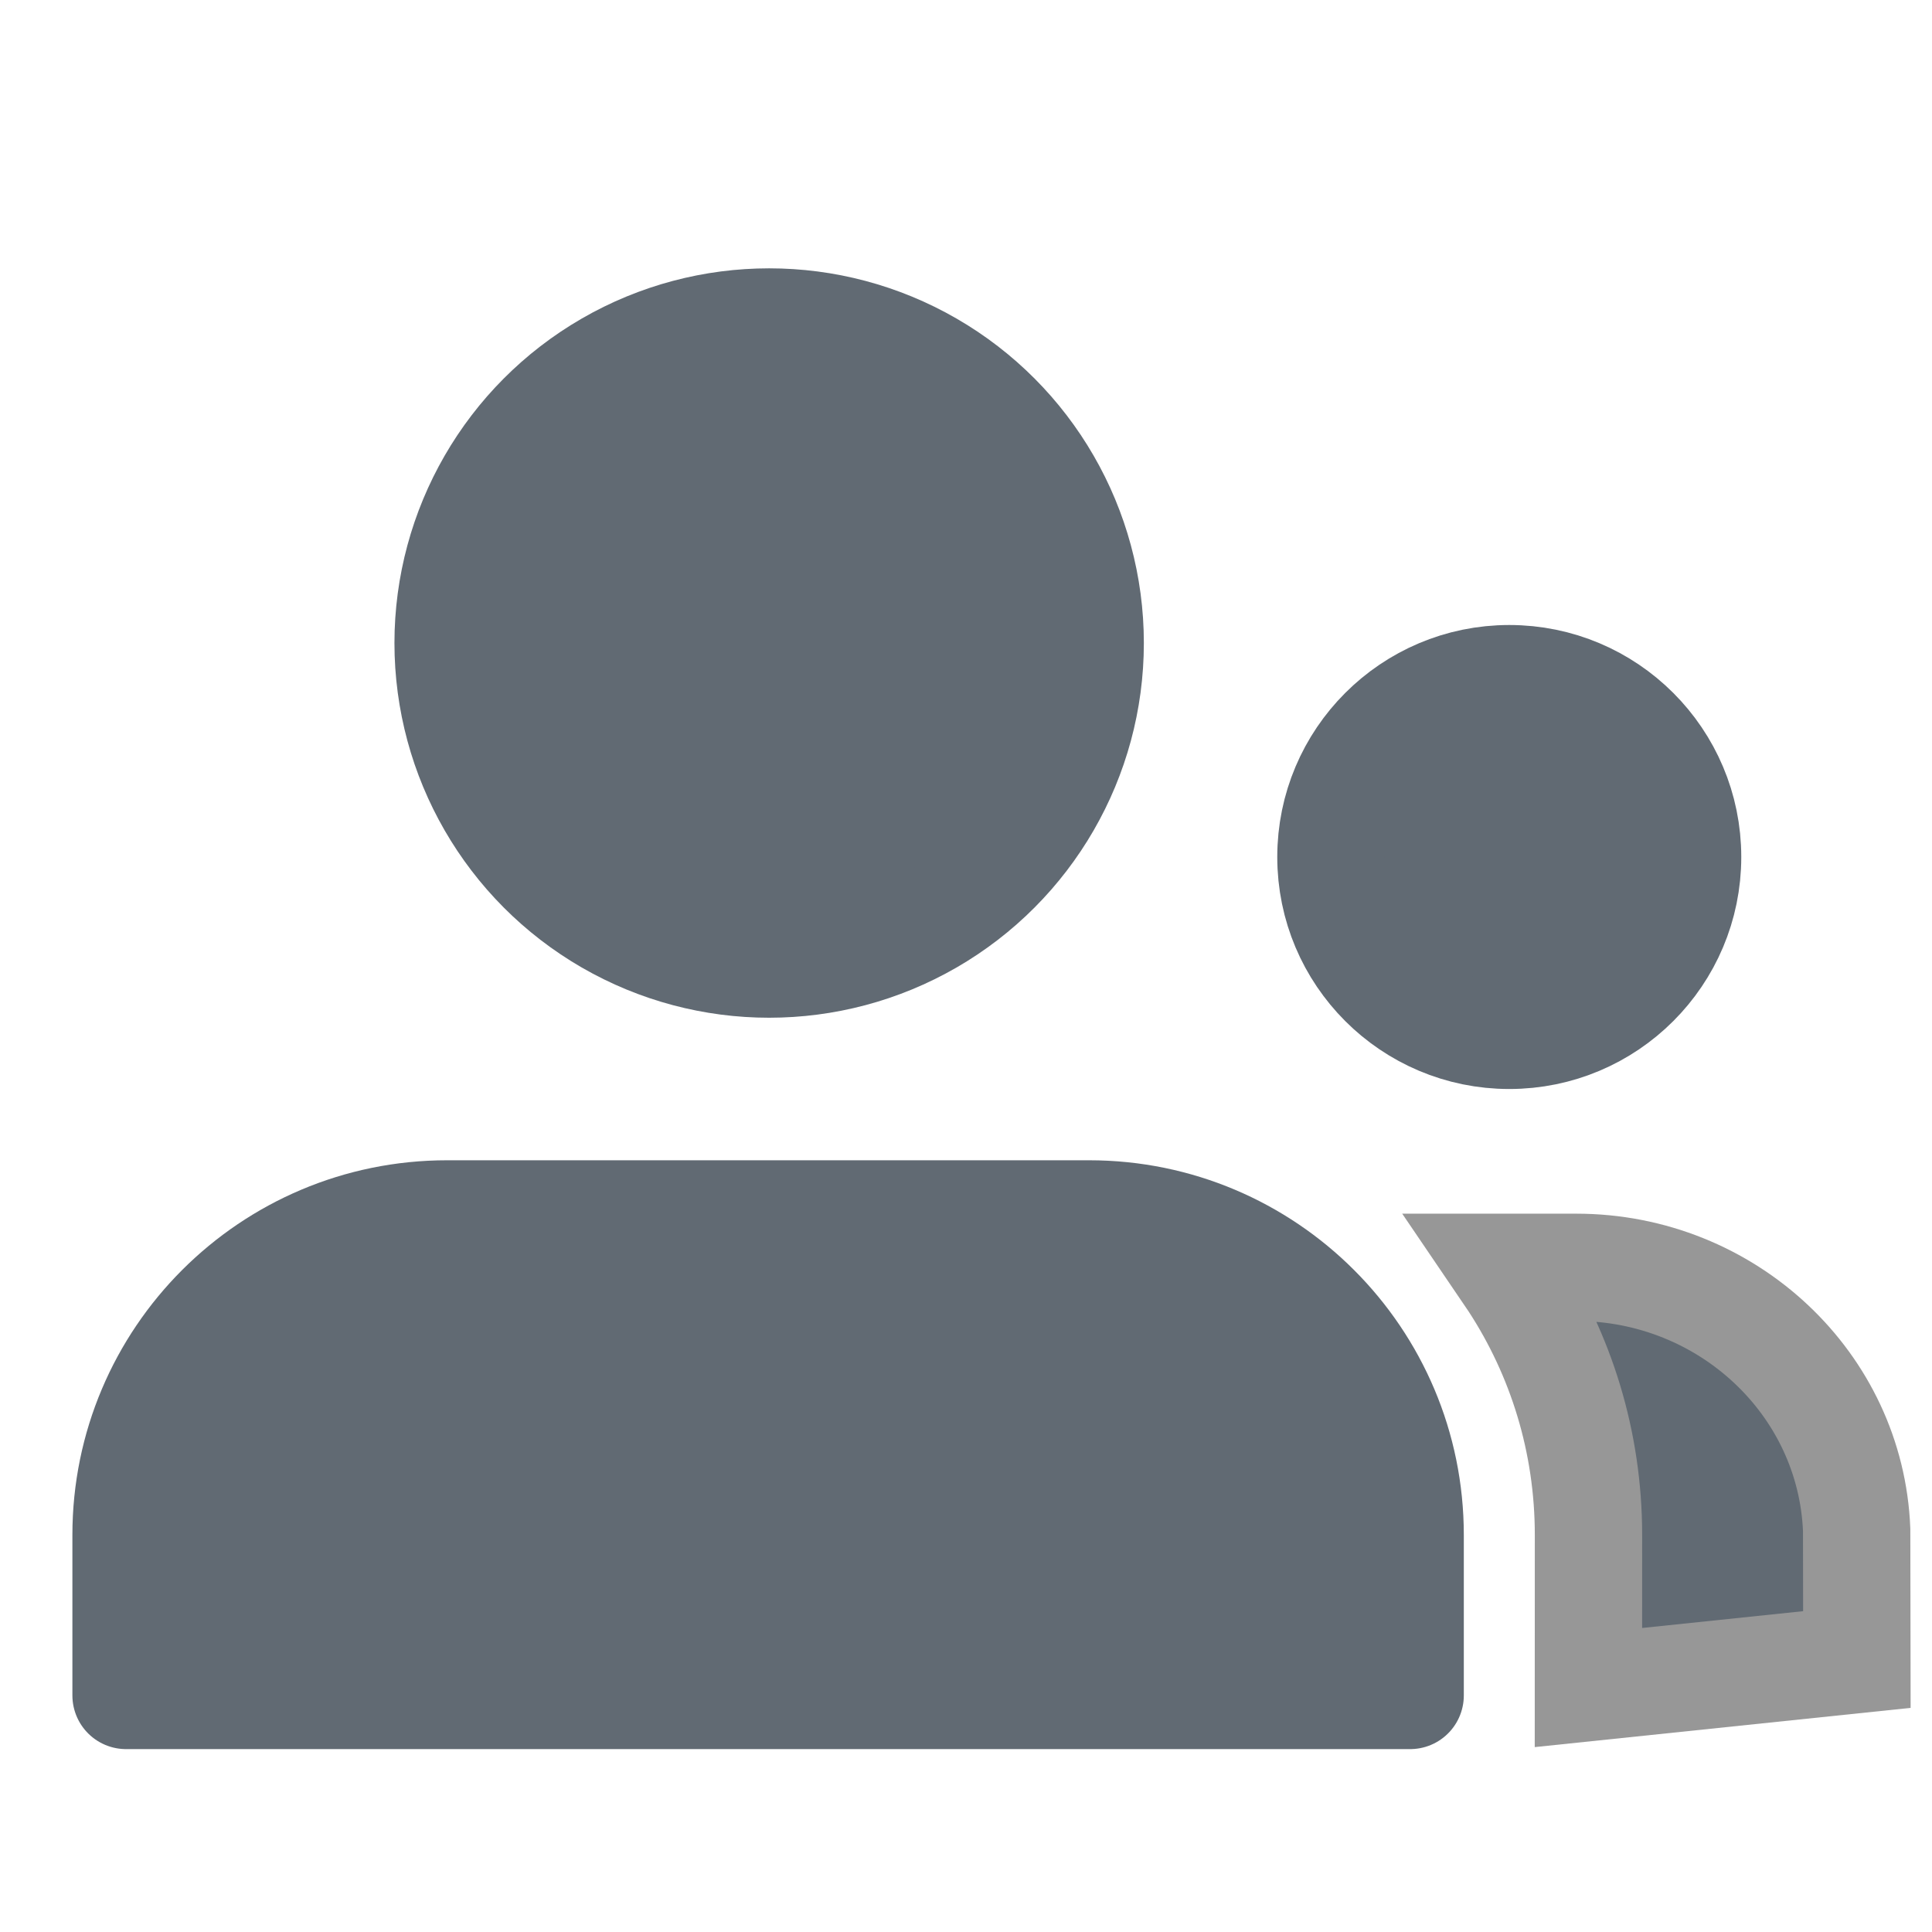 <?xml version="1.0" encoding="UTF-8"?>
<svg width="36px" height="36px" viewBox="0 0 36 36" version="1.1" xmlns="http://www.w3.org/2000/svg" xmlns:xlink="http://www.w3.org/1999/xlink">
    <title>messageicon备份 27</title>
    <defs>
        <filter id="filter-1">
            <feColorMatrix in="SourceGraphic" type="matrix" values="0 0 0 0 1 0 0 0 0 0.997 0 0 0 0 0.997 0 0 0 1 0"></feColorMatrix>
        </filter>
    </defs>
    <g id="页面-1" stroke="none" stroke-width="1" fill="none" fill-rule="evenodd">
        <g id="联系人" transform="translate(-22, -196)">
            <g id="artists备份-4" transform="translate(22, 196)" filter="url(#filter-1)">
                <g transform="translate(2, 6)">
                    <path d="M24.276,25.592 L24.276,22.601 C24.276,19.298 21.597,16.62 18.294,16.62 L6.331,16.62 C3.027,16.62 0.349,19.298 0.349,22.601 L0.349,25.592 L24.276,25.592 Z" id="Shape" stroke="#616A73" stroke-width="2" fill="#616A73" stroke-linecap="round" stroke-linejoin="round"></path>
                    <path d="M26.016,17.615 L27.369,17.615 C28.779,17.615 30.064,18.16 31.008,19.05 C31.941,19.929 32.541,21.145 32.596,22.504 L32.596,22.504 L32.6,24.923 L27.598,25.445 L27.599,22.601 C27.599,20.86 27.084,19.239 26.198,17.883 L26.016,17.615 Z" id="形状结合" stroke="#979797" stroke-width="2" fill="#616A73" fill-rule="nonzero"></path>
                    <circle id="Oval" stroke="#616A73" stroke-width="2" fill="#616A73" stroke-linecap="round" stroke-linejoin="round" cx="12.332" cy="5.982" r="5.982"></circle>
                    <path d="M26.123,13.292 C27.958,13.292 29.446,11.805 29.446,9.969 C29.446,8.134 27.958,6.646 26.123,6.646 C24.288,6.646 22.8,8.134 22.8,9.969 C22.8,11.805 24.288,13.292 26.123,13.292 Z" id="Oval备份" stroke="#616A73" stroke-width="2" fill="#616A73" stroke-linecap="round" stroke-linejoin="round"></path>
                </g>
            </g>
        </g>
    </g>
</svg>